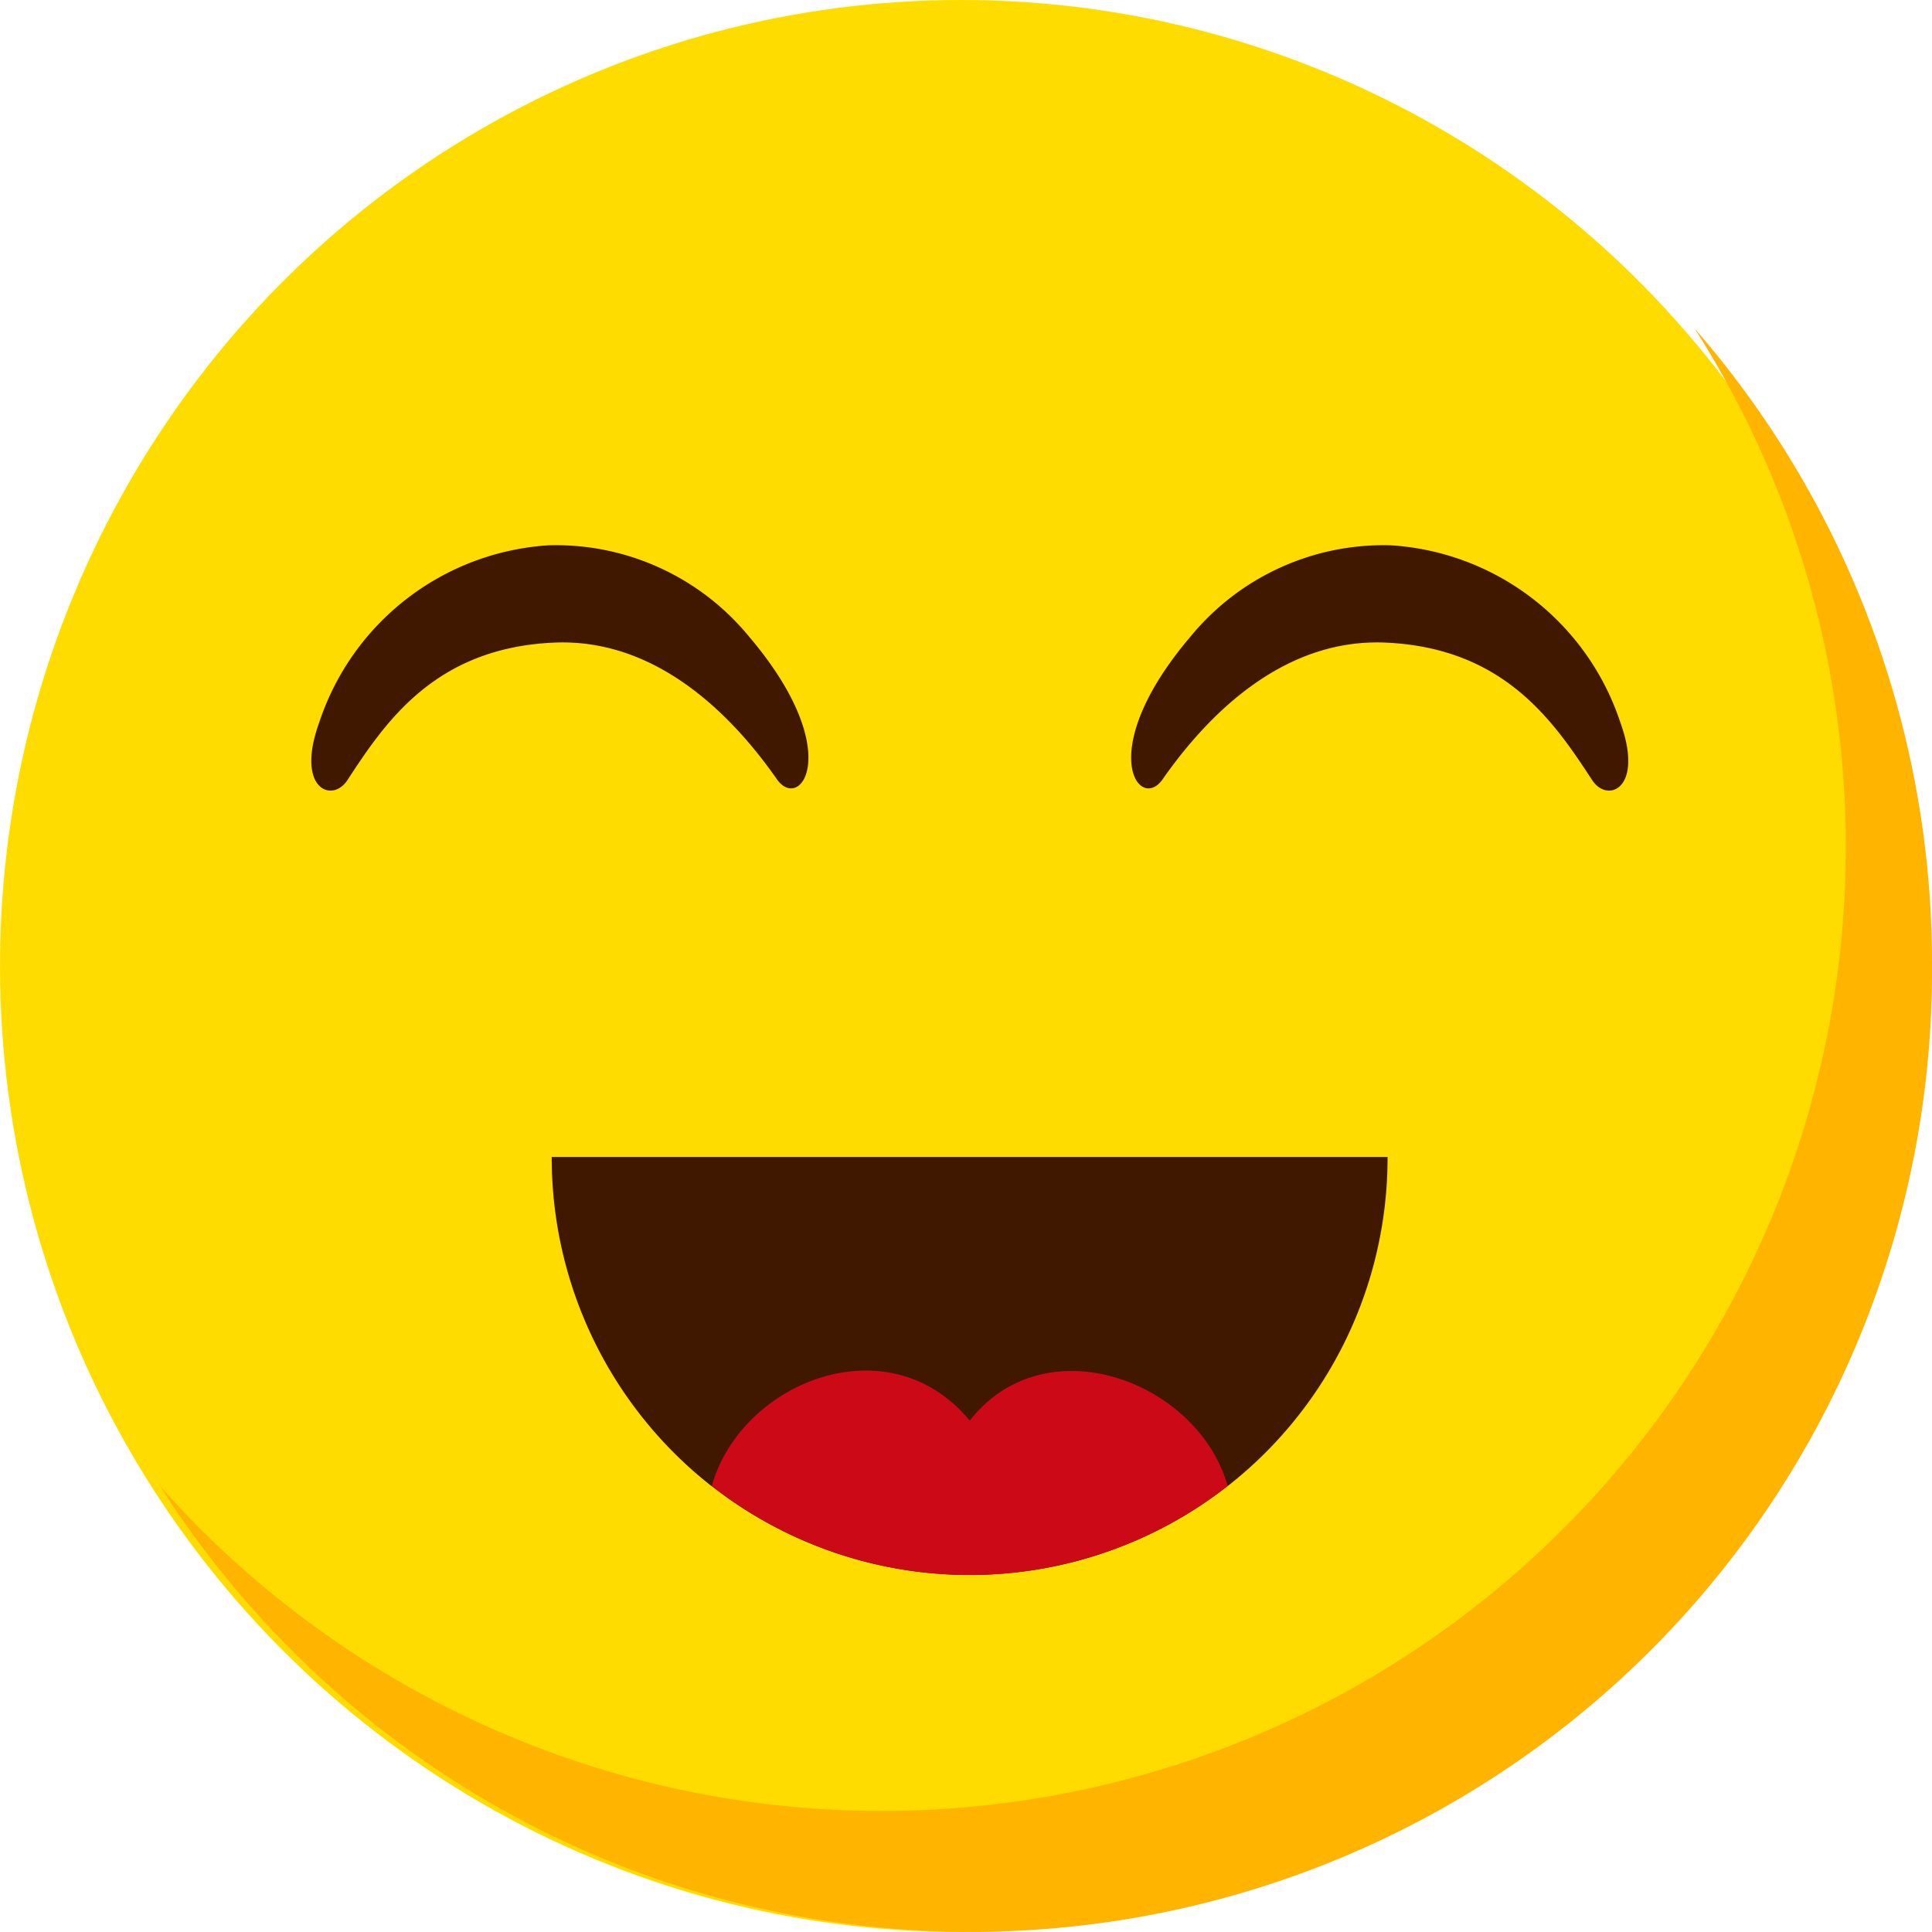 <svg xmlns="http://www.w3.org/2000/svg" id="_9" width="80" height="80" viewBox="0 0 80 80">
    <defs>
        <style>
            .cls-3{fill:#401800}
        </style>
    </defs>
    <g id="그룹_1815">
        <ellipse id="타원_96" cx="39.793" cy="40" fill="#ffdc00" rx="39.793" ry="40"/>
        <path id="패스_1865" fill="#ffb400" d="M382.821 160.677a39.785 39.785 0 0 1-73.369 21.59 39.92 39.92 0 0 0 63.538-47.938 40.021 40.021 0 0 1 9.831 26.348z" transform="translate(-302.821 -120.729)"/>
    </g>
    <g id="그룹_1820" transform="translate(12.89 22.579)">
        <g id="그룹_1816">
            <path id="패스_1866" d="M324.69 141.841a10.34 10.34 0 0 1 8.3 3.78c4.016 4.722 2.127 7.3 1.155 5.91-1.829-2.618-4.964-5.855-9.247-5.66-4.941.225-6.984 3.322-8.544 5.7-.632.964-2.157.354-1.162-2.395a10.715 10.715 0 0 1 9.498-7.335z" class="cls-3" transform="translate(-314.863 -141.84)"/>
            <path id="패스_1867" d="M354.02 141.841a10.34 10.34 0 0 0-8.3 3.78c-4.016 4.722-2.127 7.3-1.155 5.91 1.828-2.618 4.964-5.855 9.247-5.66 4.941.225 6.984 3.322 8.544 5.7.632.964 2.157.354 1.162-2.395a10.715 10.715 0 0 0-9.498-7.335z" class="cls-3" transform="translate(-309.313 -141.84)"/>
        </g>
        <g id="그룹_1822" transform="translate(9.962 25.33)">
            <path id="패스_1868" d="M357.8 163.029a17.256 17.256 0 0 1-6.575 13.592c-.012.012-.036.024-.048.036a17.334 17.334 0 0 1-21.363 0c-.012-.012-.012-.012-.024-.012a17.289 17.289 0 0 1-6.6-13.616z" class="cls-3" transform="translate(-323.196 -163.029)"/>
            <path id="패스_1869" fill="#cc0a17" d="M350.095 175.2a17.3 17.3 0 0 1-21.358 0c1.206-4.3 7.32-6.771 10.679-2.7 3.157-4.032 9.473-1.6 10.679 2.7z" transform="translate(-322.113 -161.583)"/>
        </g>
    </g>
</svg>
